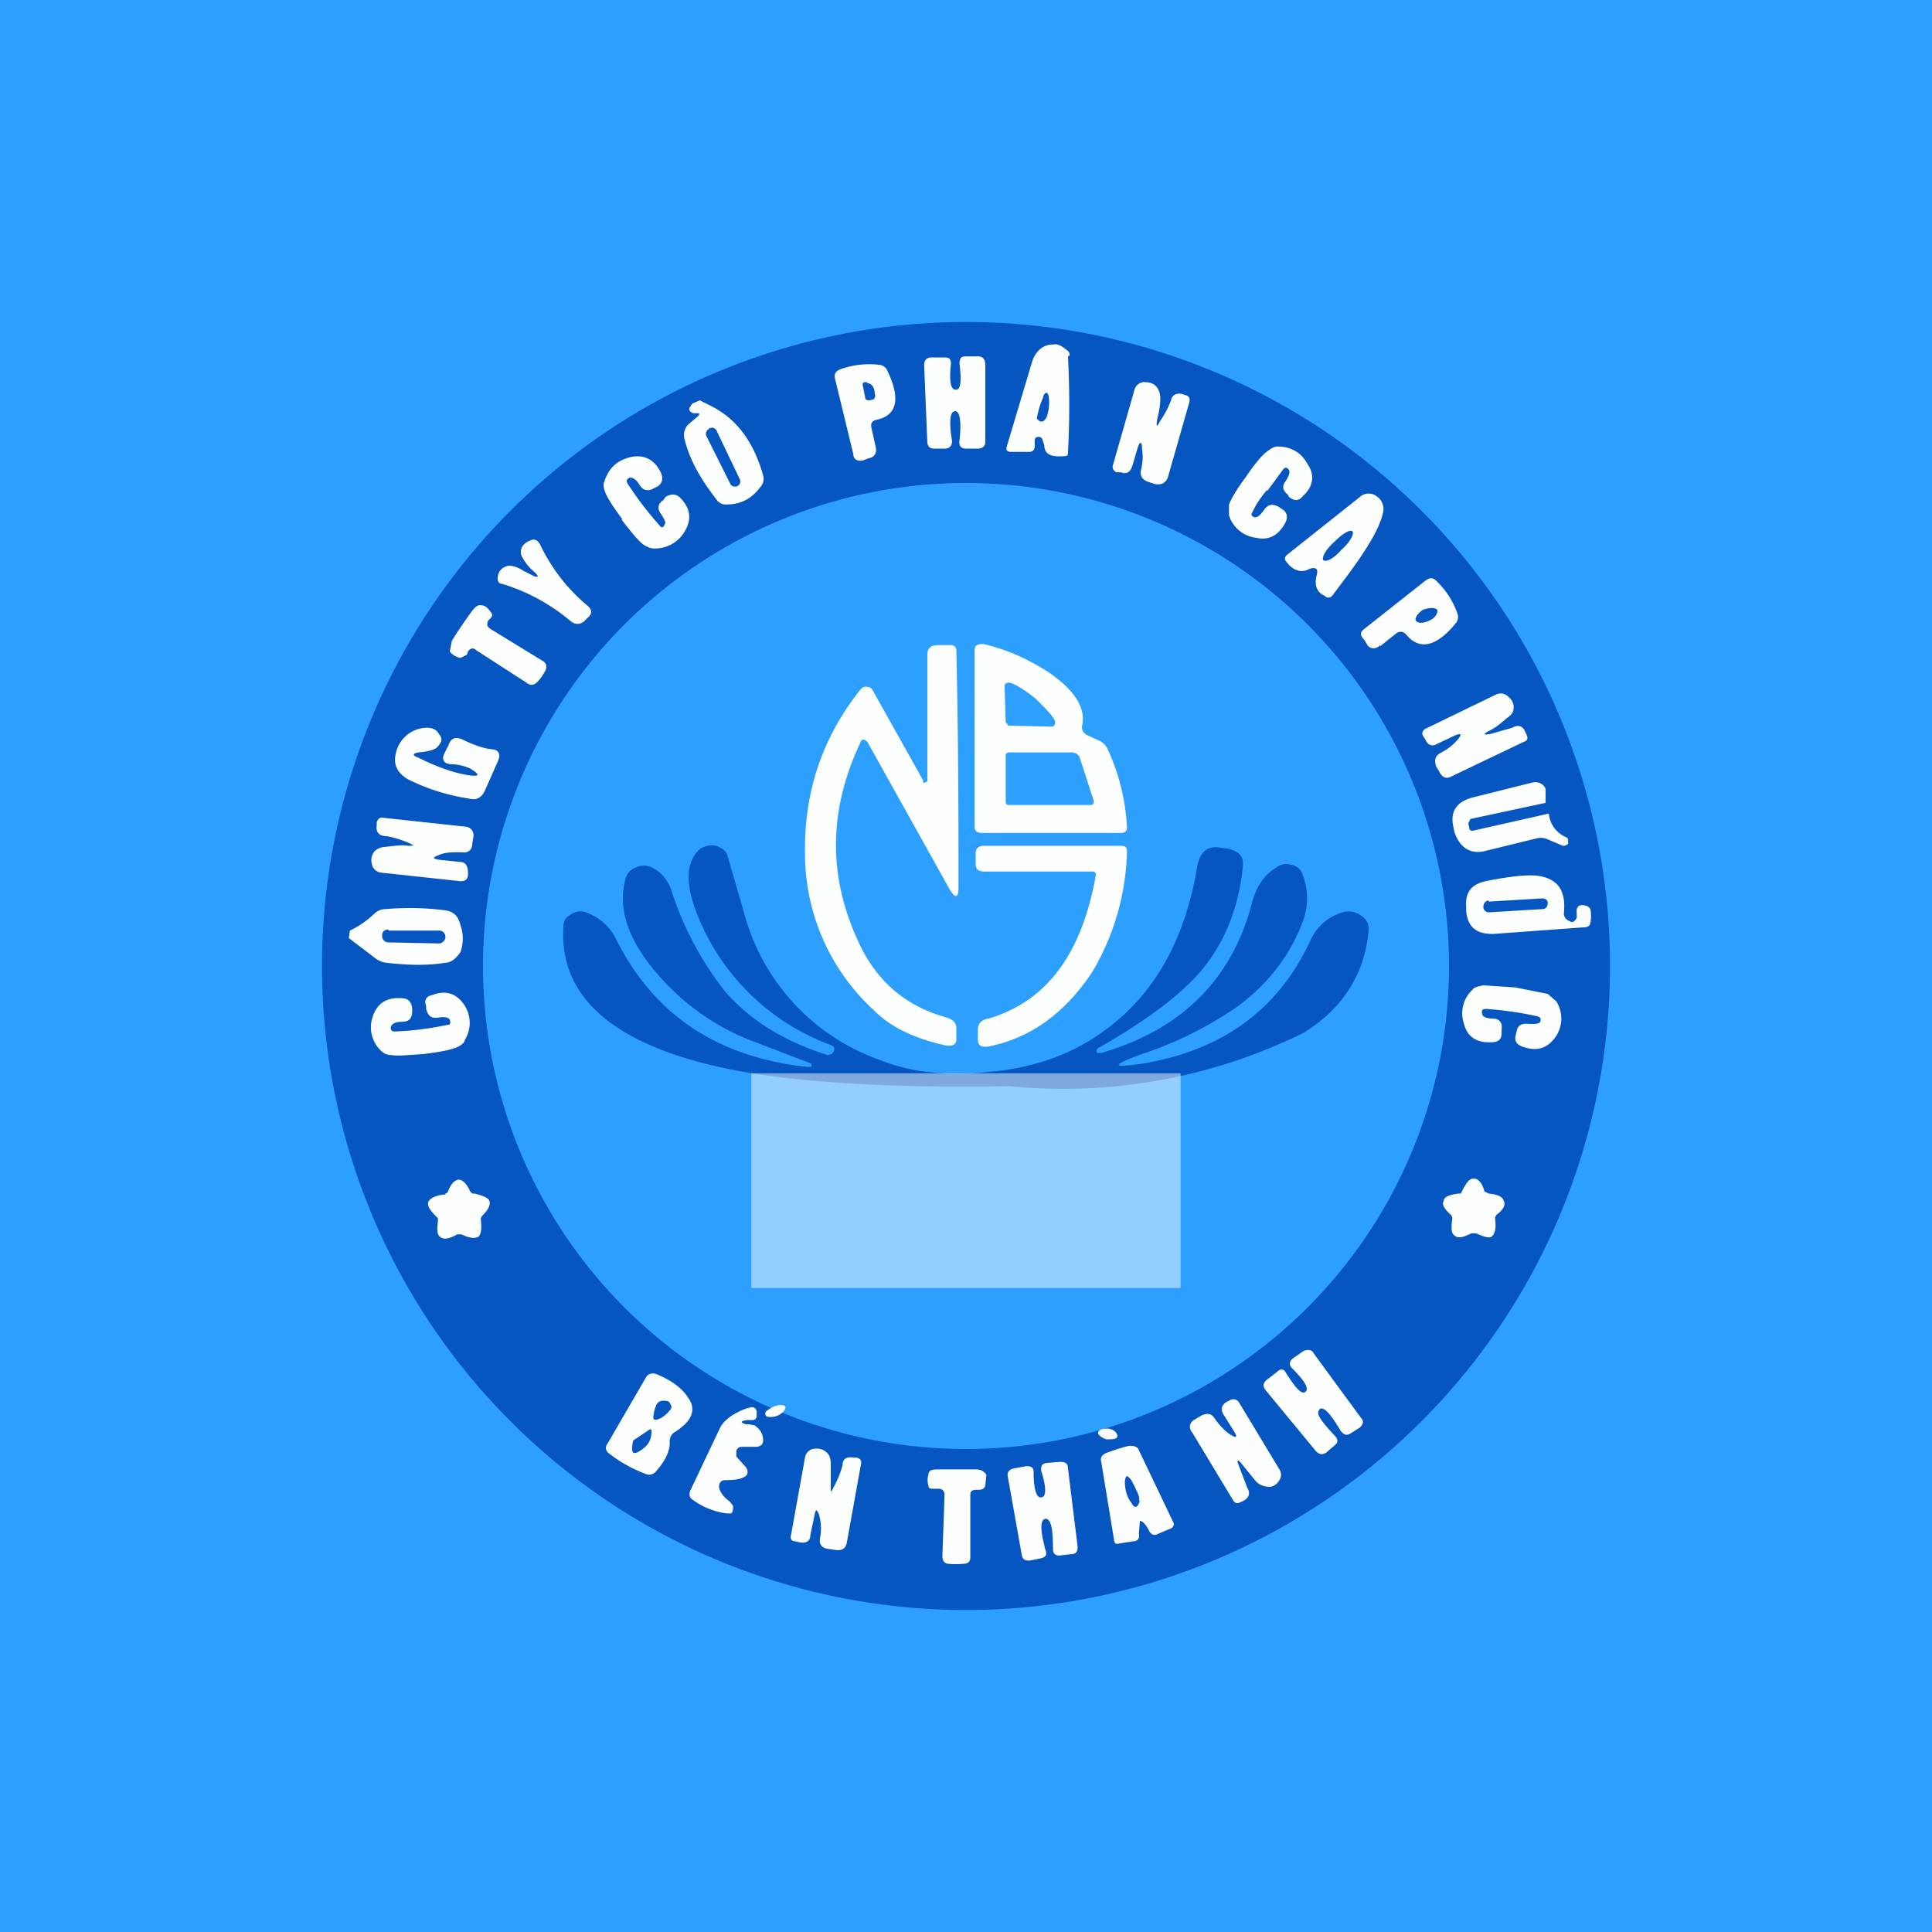 <!-- by TradingView --><svg width="18" height="18" viewBox="0 0 18 18" xmlns="http://www.w3.org/2000/svg"><path fill="#2D9FFE" d="M0 0h18v18H0z"/><path fill-rule="evenodd" d="M9 15A6 6 0 1 0 9 3a6 6 0 0 0 0 12Zm0-1.5a4.5 4.5 0 1 0 0-9 4.5 4.5 0 0 0 0 9Z" fill="#0556C0"/><path d="M8.91 3.63c.04 0 .05-.08.03-.24 0-.05.01-.07.06-.07h.11c.05 0 .07.03.07.08v.72c0 .04-.03.06-.07.06H9c-.05 0-.07-.03-.06-.08.02-.18 0-.27-.04-.27-.05 0-.06.1-.03.28 0 .04-.02.07-.07.07h-.09c-.04 0-.06-.01-.07-.05l-.03-.73c0-.04.02-.07.07-.07h.12c.04 0 .06.01.06.06-.02.16 0 .24.04.24Z" fill="#FDFEFE"/><path fill-rule="evenodd" d="M8.12 3.99c-.01-.04 0-.07.05-.08.19-.04.22-.2.1-.45a.09.09 0 0 0-.07-.06.8.8 0 0 0-.37.04c-.05.02-.06.05-.05.09l.17.7c0 .05.04.07.09.06l.05-.02c.06-.01.08-.05.07-.1l-.04-.18Zm-.04-.43c-.03 0-.05 0-.04.04l.02.1c0 .02.01.03.04.03l.04-.01c.01-.01.02-.03.01-.05 0-.06-.03-.1-.07-.1Z" fill="#FDFEFE"/><path d="M10.78 3.92c-.01.06 0 .06.03 0a.85.85 0 0 0 .1-.19c.01-.05.05-.07.1-.06l.03.01c.04.01.05.03.04.07l-.2.7c-.02.05-.06.07-.12.06l-.06-.02c-.06-.02-.08-.06-.07-.11a.49.49 0 0 0 .01-.2c0-.07-.02-.07-.04-.01l-.05.17c-.02.06-.05.08-.11.06h-.04c-.03-.02-.04-.04-.03-.07l.2-.7a.1.1 0 0 1 .08-.07c.06 0 .1.01.13.05.02.03.03.06.03.1 0 .09-.02.16-.03.2Z" fill="#FDFEFE"/><path fill-rule="evenodd" d="M9.95 4.22a8.5 8.5 0 0 0 0-.9c.02 0 .02-.03 0-.05-.06-.05-.1-.07-.14-.06-.1 0-.17.07-.2.18l-.23.77c-.01.03 0 .05.04.05h.17c.03 0 .05-.02.05-.05v-.05c0-.03.01-.04.04-.04 0 0 .02 0 .03.02l.02.06c0 .08.06.11.18.1.02 0 .04 0 .04-.03Zm-.23-.52a.8.8 0 0 0-.06.2l.02.02c.03.02.05 0 .07-.03a.41.41 0 0 0 .02-.2c-.01-.04-.03-.04-.05 0ZM6.6 4a.05.05 0 0 0-.02.06l.22.44c.01.03.04.04.07.03a.05.05 0 0 0 .02-.07l-.21-.44a.05.05 0 0 0-.07-.03Zm.02-.22-.1-.05-.07.03-.02.03c-.02.03 0 .05.03.06h.04c.02 0 .02.01 0 .03l-.07.06a.14.14 0 0 0-.05.16c.05.2.16.38.3.56a.1.1 0 0 0 .09.04c.14 0 .24-.06.32-.17a.11.11 0 0 0 .02-.1c-.09-.32-.25-.53-.49-.65Z" fill="#FDFEFE"/><path d="M11.8 4.57c-.05.06-.1.13-.13.2-.02.02-.01.04.02.05.03 0 .05-.02.08-.06.04-.06.08-.07.14-.04l.03.02c.05.03.06.07.04.12-.06.12-.15.18-.28.15a.3.3 0 0 1-.25-.21v-.1c.02-.05.07-.14.16-.26.08-.12.15-.2.19-.23.04-.03.07-.05.1-.05.12 0 .22.05.28.16.07.1.06.21-.04.3-.04.05-.08.05-.13.01L12 4.61c-.05-.04-.06-.08-.02-.13.03-.05.04-.08.03-.1-.02-.03-.04-.03-.06 0l-.14.19ZM5.8 4.84c-.09-.12-.14-.2-.16-.25-.02-.05-.02-.09-.01-.1.04-.13.12-.2.24-.23.13-.03.23.02.29.15.02.05.01.09-.03.12l-.04.02c-.05.03-.1.02-.13-.03s-.06-.07-.09-.07c-.03.01-.04.03-.02.06a3.18 3.18 0 0 0 .29.38c.02.03.04.03.05 0 .02-.02 0-.05-.03-.1-.04-.05-.03-.1.02-.13l.02-.03c.05-.03.09-.03.13 0 .1.1.12.2.05.32a.32.32 0 0 1-.29.16c-.02 0-.06-.01-.1-.04-.04-.03-.1-.1-.2-.23ZM11.99 5.24c.06.08.14.1.21.06.06-.02.08 0 .07.05-.03.1 0 .17.07.2.03.03.06.02.08-.01l.15-.2c.19-.26.3-.45.32-.59 0-.05-.02-.1-.07-.13a.12.12 0 0 0-.15.01l-.68.54c-.02.02-.03.04 0 .07Zm.34-.02c-.02-.02.02-.1.1-.17.07-.07.14-.12.17-.1.02.02-.02.1-.1.17-.07.08-.14.12-.17.1ZM4.98 5.33a.46.46 0 0 1-.12-.15c-.02-.05 0-.1.05-.13l.02-.01c.04-.02.07-.02.1.03.11.23.26.42.44.57.05.04.05.08 0 .12l-.03.03c-.04.03-.08.03-.12 0a1.8 1.8 0 0 0-.64-.35c-.04 0-.05-.04-.04-.08.01-.05.05-.08.1-.09.03 0 .08.01.14.05l.1.05c.04.01.04 0 0-.04ZM5.05 6.3a.44.44 0 0 1-.04.05c-.03.03-.06.04-.09.02l-.48-.31c-.03-.03-.06-.02-.08.01l-.01.03-.06.03a.17.17 0 0 1-.1-.06l.02-.1a3.98 3.98 0 0 1 .19-.28c.03-.04.06-.06.09-.05.03 0 .06.03.08.06.02.02.02.04 0 .06l-.02.02c-.02.04-.01.06.02.08l.49.3c.03.02.04.05.02.09a1 1 0 0 1-.03.05ZM12.86 6.02l.15-.12c.03-.02.06-.02.09.01.12.15.28.12.46-.1a.09.09 0 0 0 .02-.09.78.78 0 0 0-.2-.31c-.03-.03-.06-.03-.1 0l-.57.45c-.04.03-.04.06 0 .1l.03.05c.03.04.08.04.12 0Zm.53-.34c.01.03-.02.08-.07.1-.06.03-.11.03-.13 0-.01-.02.02-.07.07-.1.06-.02.11-.02.13 0ZM13.88 6.84l.21-.06c.05-.03.1-.02.12.04l.01.02c.02.04.01.06-.02.07l-.67.32c-.05.03-.09.02-.12-.04l-.03-.05c-.02-.06-.01-.1.05-.13a.5.5 0 0 0 .16-.13c.03-.04.02-.05-.03-.03l-.17.08c-.05.03-.09.01-.11-.04l-.02-.03c-.02-.03 0-.06.02-.07l.66-.32a.1.1 0 0 1 .1.01c.05.04.07.08.06.13 0 .03-.03.06-.06.08-.07.06-.12.1-.17.12-.05.03-.05.04 0 .03ZM4.38 7.16a.45.45 0 0 0-.17-.04c-.07 0-.1-.04-.07-.1l.04-.08c.02-.06.06-.08.13-.05.1.05.19.08.26.09.07 0 .1.04.07.11l-.12.27c-.03.07-.08.1-.15.08a1.9 1.9 0 0 1-.57-.18c-.1-.06-.14-.14-.11-.25a.3.3 0 0 1 .29-.23c.05 0 .09.02.11.06.03.03.03.07 0 .1-.02.04-.08.06-.19.07-.06.01-.06.03 0 .05.18.09.33.14.45.16.12.02.13 0 .03-.06ZM14.4 7.48l-.7.15-.02.04.01.05c0 .01.01.02.03.02l.71-.16c.01.1.07.18.16.22.02.01.02.02.02.03v.03c-.02.02-.03.02-.05.02l-.14-.06a.16.16 0 0 0-.1-.01l-.49.12c-.13.03-.23-.03-.28-.18l-.01-.05c-.03-.14.03-.23.18-.27l.56-.14c.05-.01.1.01.12.06v.13ZM3.8 7.88c.06 0 .07 0 0-.03a.89.89 0 0 0-.2-.06c-.07 0-.1-.04-.09-.1v-.03c.01-.03.03-.05.07-.04l.74.08c.06 0 .1.04.09.1l-.01.06c0 .06-.04.09-.1.08-.09 0-.16 0-.22.03-.05.02-.05.03.01.04l.19.02c.06 0 .08.04.08.1v.03c-.01.04-.03.05-.07.05l-.74-.08a.1.1 0 0 1-.08-.06c-.02-.06-.01-.1.02-.14a.16.16 0 0 1 .1-.04c.09-.01.16-.02.21-.01Z" fill="#FDFEFE"/><path d="M10.61 9.83c-.26.1-.25.12.03.08.74-.12 1.27-.5 1.57-1.15a.47.47 0 0 1 .3-.26.19.19 0 0 1 .17.03c.05.03.08.08.07.15-.04.41-.25.72-.6.94a5.06 5.06 0 0 1-2.74.5c-1.16.02-2.03-.04-2.62-.16-1.07-.22-1.59-.67-1.54-1.34 0-.05.03-.08.07-.1a.15.15 0 0 1 .14-.02c.13.05.22.13.28.25.35.7.94 1.1 1.78 1.19.03 0 .05 0 .04-.02v-.01l-.6-.23a2.21 2.21 0 0 1-.83-.6c-.28-.32-.38-.62-.3-.9a.15.15 0 0 1 .1-.1c.04-.02.09-.02.14 0 .08.04.14.1.18.2a3 3 0 0 0 .5.95c.23.27.55.47.96.6l.04-.01.02-.03c.01-.02 0-.04-.02-.05A2.13 2.13 0 0 1 6.5 8.53c-.12-.3-.11-.5.02-.62.05-.03.1-.04.15-.03.06.02.1.05.11.1l.18.62a2 2 0 0 0 1.25 1.28c.3.12.66.15 1.07.1.37-.04.7-.16.97-.35.48-.33.78-.84.9-1.53.02-.16.1-.23.23-.2.15.01.21.07.2.17-.04.4-.18.74-.42 1.01-.2.22-.5.44-.92.68-.02.01-.03.03-.02.05h.04c.76-.22 1.23-.7 1.41-1.42.04-.13.1-.23.21-.3.05-.04.1-.05.16-.03.05.01.09.05.1.1.05.14.05.28 0 .42-.12.32-.32.58-.6.79a3.5 3.5 0 0 1-.93.46Z" fill="#0556C0"/><path d="m10.24 6.9-.11-.05c-.04-.02-.05-.05-.05-.08.04-.17-.06-.33-.3-.5-.2-.13-.4-.22-.62-.27-.05 0-.08.01-.08.06V7.7c0 .04.02.06.07.06h1.3c.03 0 .05-.02.05-.05a1.98 1.98 0 0 0-.18-.73.16.16 0 0 0-.08-.08Zm-.59-.39c.1.1.16.16.18.21 0 .03 0 .05-.04.05l-.38-.01h-.02v-.01l-.02-.02-.01-.33c0-.03.01-.04.05-.04.06.02.14.07.24.15Zm-.28.96v-.43c0-.02.01-.03.04-.03h.57c.04 0 .07.02.08.05l.13.4c0 .02 0 .04-.03.04H9.4c-.02 0-.03-.01-.03-.03Zm-.77-.19c0 .01.01.02.02.01l.02-.01V6.1c0-.06.03-.09.1-.09h.12c.03 0 .05.02.05.05.02.85.02 1.59.02 2.21 0 .1-.03.1-.08.02l-.77-1.38-.03-.02c-.02 0-.03.01-.03.02-.3.63-.31 1.25-.02 1.87.17.37.45.6.82.7.06.02.09.05.09.1v.1c0 .05-.03.07-.1.06-.27-.06-.5-.16-.66-.32a1.98 1.98 0 0 1-.65-1.46c-.01-.58.16-1.09.52-1.54a.06.06 0 0 1 .06-.02c.02 0 .04.01.05.03l.47.84Zm.57.84h1c.03 0 .04.01.04.03-.13.74-.46 1.18-1 1.34-.07.01-.1.05-.1.11v.08c0 .06.03.08.1.07.4-.08.72-.32.97-.7.2-.34.31-.72.32-1.12 0-.04-.02-.05-.06-.05H9.17c-.05 0-.08.02-.08.07v.1c0 .05.03.07.08.07ZM14.69 8.5v.05c-.02.04-.04.05-.07.03a.07.07 0 0 1-.03-.02.07.07 0 0 1-.02-.05c.02-.19-.04-.3-.19-.34-.1-.03-.29-.01-.54.04-.13.03-.19.1-.18.24v.03c.01.16.1.23.27.22l.82-.06c.05 0 .07-.02.07-.06a.3.3 0 0 0 0-.09c0-.02-.01-.04-.04-.05-.03-.01-.05-.01-.07 0a.06.06 0 0 0-.02.06Zm-.82-.1.5-.03c.02 0 .05.01.05.04 0 .04-.02.06-.05.06l-.5.03a.05.05 0 0 1-.05-.05c0-.03.02-.06.05-.06ZM4.29 8.87a.37.37 0 0 0 0-.25c-.02-.09-.07-.13-.15-.14a2.62 2.62 0 0 0-.55-.01.15.15 0 0 0-.1.04.86.86 0 0 1-.23.16l-.01.07.25.19a.2.2 0 0 0 .1.04c.18.02.36.03.55 0 .05 0 .1-.04.14-.1Zm-.67-.2h.47c.04 0 .06.03.06.06s-.03.06-.06.06l-.48-.01a.06.06 0 0 1-.05-.06c0-.04.02-.06.06-.06ZM14.12 9.2l.3.06.08.07a.3.3 0 0 1 0 .32c-.08.12-.18.15-.32.1-.05-.02-.07-.05-.06-.1l.01-.04c.01-.06.05-.08.12-.07.05 0 .09 0 .1-.02.01-.03 0-.04-.02-.05a3.36 3.36 0 0 0-.48-.07c-.04 0-.05.01-.04.05 0 .02.04.04.1.04.06 0 .09.04.08.1v.04c0 .05-.03.08-.09.08-.14.01-.23-.05-.26-.17a.3.3 0 0 1 .08-.32c.01-.02.05-.03.1-.04l.3.02ZM3.95 9.82c-.15.01-.25.02-.3.01-.05 0-.08-.02-.1-.04a.3.3 0 0 1-.08-.31c.04-.13.13-.19.27-.18.06 0 .09.03.1.09v.03c0 .07-.03.1-.1.1-.06 0-.09.02-.1.05 0 .03.01.04.04.04a2.8 2.8 0 0 0 .48-.06c.04 0 .04-.02.03-.05-.01-.02-.05-.03-.1-.02-.07.01-.1-.01-.12-.08v-.03c-.02-.05 0-.09.06-.1.13-.05.23-.01.3.1a.3.3 0 0 1 0 .32c0 .02-.03.05-.08.07-.05.02-.14.04-.3.06ZM4.15 11.12l.02-.01c.03-.08.06-.11.1-.12.04 0 .08.04.11.11l.02.02h.02c.08.02.13.04.14.07.01.04-.01.08-.07.14l-.01.02v.02c.01.08 0 .13-.02.15-.03.02-.08.02-.16-.02h-.04c-.07.04-.12.05-.15.03-.04-.02-.04-.07-.03-.15v-.03l-.01-.01c-.06-.06-.09-.1-.08-.14.01-.03.06-.06.14-.07h.02ZM13.73 10.98c.04 0 .08.04.1.12l.02.01.02.01c.09.01.13.03.14.07.02.03 0 .08-.07.13l-.01.02v.02c.01.08 0 .13-.03.16-.03.02-.08 0-.15-.03h-.04c-.08.04-.13.05-.16.02-.03-.02-.03-.07-.02-.15v-.02l-.01-.02c-.06-.05-.09-.1-.07-.13 0-.04.06-.06.14-.07h.02l.01-.02c.04-.08.07-.12.11-.12ZM12.3 13.13c-.05.03 0 .1.13.24.04.04.04.07 0 .1l-.07.06c-.04.03-.07.02-.1-.01l-.47-.57c-.03-.04-.02-.07.02-.1l.09-.07c.03-.03.06-.03.08.01.09.14.14.2.18.18.04-.03 0-.1-.12-.22-.03-.03-.03-.06 0-.09l.1-.07c.04-.02.08-.02.1.02l.44.6c.03.03.02.06-.01.09l-.08.05c-.04.03-.07.02-.1-.02-.1-.17-.16-.23-.2-.2ZM11.57 13.64c-.04-.05-.05-.04-.03.01l.08.21c.03.05.02.09-.03.12l-.02.01c-.04.02-.06.02-.08-.01l-.38-.63c-.04-.05-.03-.1.03-.13l.05-.03c.06-.03.1-.02.13.03.05.07.1.12.15.15.05.03.06.02.03-.03l-.1-.16c-.03-.05-.02-.09.03-.12l.04-.02c.03-.01.05 0 .07.02l.38.63c.02.03.02.07 0 .1-.03.05-.07.07-.12.06a.16.16 0 0 1-.1-.05l-.13-.16ZM7.15 13.14c.05-.04.1-.05.12-.05.06 0 .06.03.02.07a.16.16 0 0 1-.13.04c-.01 0-.02 0-.03-.02 0-.02 0-.03.02-.04ZM6.95 13.27h.03l.05.01c.06.04.08.09.08.14 0 .04-.03.06-.07.06H6.9a.05.05 0 0 0-.04.04v.05l.09.1c.02.03.02.06 0 .08-.04.03-.1.04-.19.04-.04 0-.06.02-.06.06 0 .04.04.1.1.14l.03.04c0 .03 0 .06-.02.07h-.04a.68.68 0 0 1-.32-.13c-.03-.02-.03-.05-.02-.08l.28-.59c.03-.06.11-.13.25-.18h.01c.04-.02.07-.01.08.03v.03c0 .02 0 .04-.03.05h-.06c-.06.01-.07.02-.01.04Z" fill="#FDFEFE"/><path fill-rule="evenodd" d="M6.24 13.44c0 .08-.04.17-.13.27a.08.08 0 0 1-.1.02 1.28 1.28 0 0 1-.35-.2c-.02-.03-.02-.05 0-.08l.36-.62c.02-.03.05-.04.09-.03.15.06.25.14.3.22.08.11.04.22-.12.32a.1.1 0 0 0-.05.1Zm-.12-.36a.07.07 0 0 1 .05-.03c.03 0 .06 0 .07.02.02.03.02.05 0 .07a.27.27 0 0 1-.1.08c-.05.02-.06 0-.05-.04a.3.3 0 0 1 .03-.1Zm-.05.25c0-.01-.01-.02-.02-.01l-.15.1c-.03.13 0 .15.1.07.05-.04.07-.09.07-.16Z" fill="#FDFEFE"/><path d="M10.31 13.41c.05 0 .1 0 .1-.03s-.03-.06-.08-.07c-.04 0-.09 0-.1.04 0 .02.04.05.08.06ZM7.74 13.85c0 .06 0 .06.03 0a.9.9 0 0 0 .08-.2c0-.06.04-.08.1-.07h.03c.04.01.05.03.04.07l-.13.72c-.01.06-.05.08-.11.07l-.07-.01c-.06-.01-.08-.05-.07-.1a.47.47 0 0 0-.01-.22c-.02-.05-.03-.05-.04 0l-.04.19c0 .06-.04.08-.1.07l-.04-.01c-.04 0-.05-.03-.04-.06l.13-.72a.1.1 0 0 1 .07-.08c.06-.01.1 0 .14.04.02.02.03.06.03.1v.2ZM9.7 13.95c.05 0 .05-.09 0-.25 0-.04 0-.06.05-.07l.12-.01c.05 0 .08.01.08.06l.09.73c0 .04-.01.07-.06.07l-.09.01c-.05.01-.08-.01-.08-.06 0-.2-.02-.28-.07-.28-.05.01-.05.1 0 .29.02.05 0 .07-.05.08l-.1.02c-.04 0-.06-.01-.07-.05l-.13-.73c-.01-.04.01-.07.06-.08l.11-.02c.05 0 .07.01.07.06 0 .16.03.24.07.23ZM8.91 13.69h.18c.05 0 .08.02.1.05l-.01.1c-.01.03-.03.04-.06.04H9.1c-.04 0-.06.01-.06.05v.58c0 .04-.02.06-.07.06a.78.78 0 0 1-.13 0c-.04 0-.06-.03-.06-.07l.02-.57c0-.04-.02-.06-.06-.06H8.7c-.03 0-.05 0-.05-.03a.16.16 0 0 1 0-.1c0-.04.03-.05.09-.05h.17Z" fill="#FDFEFE"/><path fill-rule="evenodd" d="m10.61 14.3.01-.13c.02 0 .05.02.09.1.02.03.05.04.08.02l.12-.05c.03-.02.03-.04.02-.06l-.32-.67c-.01-.03-.04-.04-.09-.04a1.8 1.8 0 0 0-.22.07c-.04.02-.05.05-.04.08l.12.73c0 .03.02.04.05.03l.13-.02c.04 0 .06-.03.05-.07Zm0-.32c.01-.02 0-.05-.02-.09a1.18 1.18 0 0 0-.05-.1c-.04-.05-.05-.05-.06.01 0 .08.02.15.06.2.03.06.06.05.08-.02Z" fill="#FDFEFE"/><path opacity=".5" fill="#FDFEFE" d="M7 10h4v2H7z"/></svg>